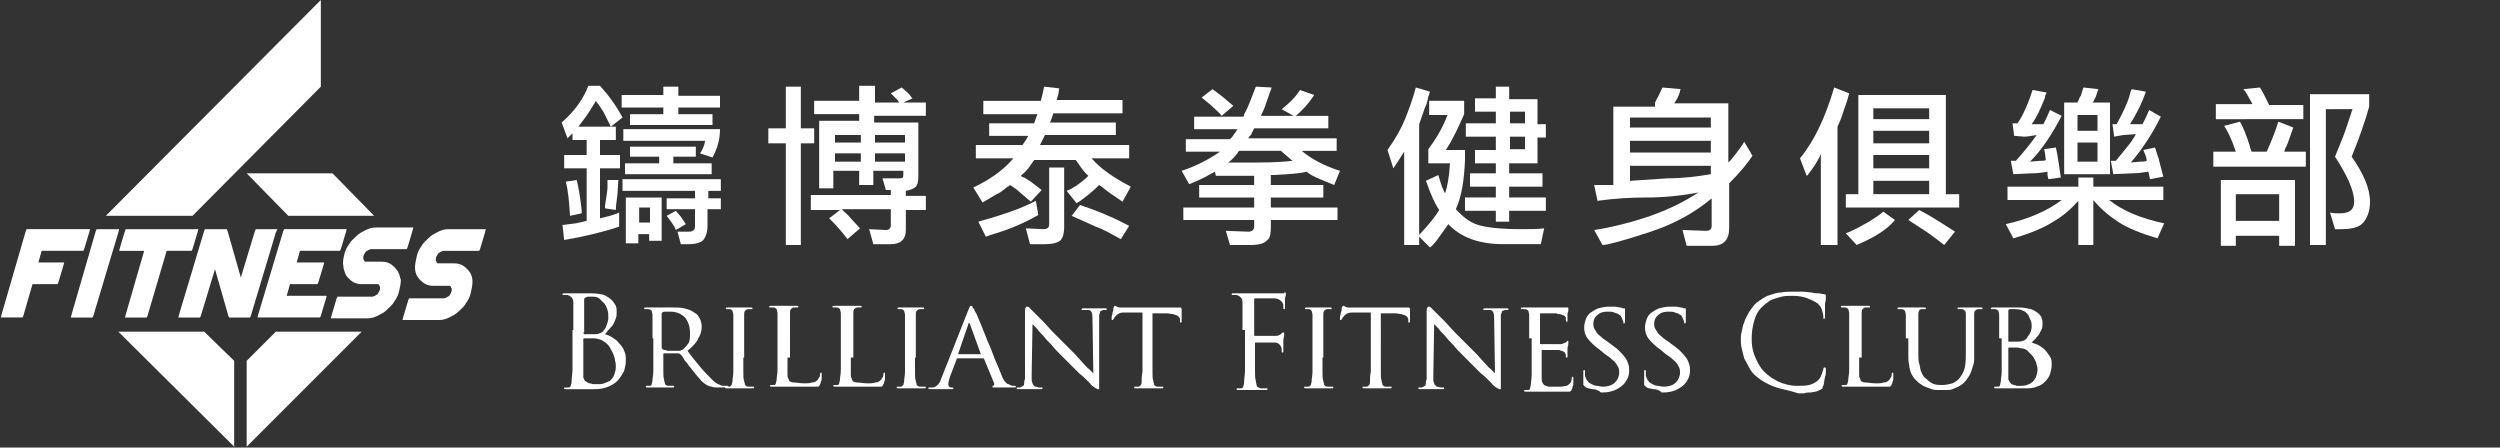 <?xml version="1.0" encoding="utf-8"?>
<!-- Generator: Adobe Illustrator 19.0.0, SVG Export Plug-In . SVG Version: 6.00 Build 0)  -->
<svg version="1.1" id="Layer_1" xmlns="http://www.w3.org/2000/svg" xmlns:xlink="http://www.w3.org/1999/xlink" x="0px" y="0px"
	 viewBox="-270 271.6 300 53.7" style="enable-background:new -270 271.6 300 53.7;" xml:space="preserve">
<rect x="-270" y="271.6" width="300" height="53.7" fill="#333333" stroke="none"/>
<style type="text/css">
	.st0{fill:#FFFFFF;}
</style>
<g id="XMLID_14531_">
	<g id="XMLID_15005_">
		<polygon id="XMLID_15030_" class="st0" points="-245.5,311.4 -255.8,311.4 -241.9,325.2 -241.9,314.9 		"/>
		<g id="XMLID_15027_">
			<polygon class="st0" points="-236.9,311.4 -240.4,314.9 -240.4,325.2 -226.6,311.4 			"/>
		</g>
		<g id="XMLID_15024_">
			<polygon class="st0" points="-246.9,297.5 -231.5,282 -231.5,271.6 -257.3,297.5 			"/>
		</g>
		<polygon id="XMLID_15023_" class="st0" points="-225.1,297.5 -230.1,292.4 -240.4,292.4 -235.4,297.5 		"/>
		<g id="XMLID_15006_">
			<g id="XMLID_15016_">
				<path id="XMLID_15021_" class="st0" d="M-265.4,303.1l0.4-1.4h4.8h0.2l0.1-0.2l0.6-2l0.1-0.4h-0.4h-7h-0.2l-0.1,0.2l-2.9,10
					l-0.1,0.4h0.4h2h0.2l0.1-0.2l1.1-3.8h2.8h0.2l0.1-0.2l0.6-2l0.1-0.4h-0.4H-265.4z"/>
				<path id="XMLID_15019_" class="st0" d="M-258.2,299.1h-0.2l-0.1,0.2l-2.9,10l-0.1,0.4h0.4h2h0.2l0.1-0.2l3-10l0.1-0.4h-0.4
					H-258.2z"/>
				<path id="XMLID_15017_" class="st0" d="M-246.7,299.1h-8h-0.2l-0.1,0.2l-0.6,2l-0.1,0.4h0.4h2.6l-2.2,7.6l-0.1,0.4h0.4h2h0.2
					l0.1-0.2l2.3-7.8h2.8h0.2l0.1-0.2l0.6-2l0.1-0.4H-246.7z"/>
			</g>
			<g id="XMLID_15007_">
				<path id="XMLID_15014_" class="st0" d="M-236.7,299.1h-0.4h-2h-0.2l-0.1,0.2l-1.7,5.6l-1.6-5.6l-0.1-0.2h-0.2h-2.2h-0.2
					l-0.1,0.2l-3,10l-0.1,0.4h0.4h2h0.2l0.1-0.2l1.7-5.6l1.6,5.6l0.1,0.2h0.2h2.1h0.2l0.1-0.2l3-10L-236.7,299.1z"/>
				<path id="XMLID_15012_" class="st0" d="M-235.6,307.1l0.4-1.4h3.1h0.2l0.1-0.2l0.6-2l0.1-0.4h-0.4h-2.9l0.4-1.4h4.6h0.2l0.1-0.2
					l0.6-2l0.1-0.4h-0.4h-6.9h-0.2l-0.1,0.2l-3,10l-0.1,0.4h0.4h6.9h0.2l0.1-0.2l0.6-2l0.1-0.4h-0.4H-235.6z"/>
				<path id="XMLID_15010_" class="st0" d="M-222.3,304.1c-0.2-0.3-0.5-0.6-0.8-0.8c-0.3-0.2-0.7-0.3-1.1-0.3h-1.8
					c-0.1,0-0.1,0-0.2,0c0,0-0.1-0.1-0.1-0.1c0,0,0-0.1-0.1-0.2c0-0.1,0-0.2,0-0.3c0-0.1,0.1-0.2,0.1-0.3c0.1-0.1,0.1-0.2,0.2-0.3
					c0.1-0.1,0.2-0.1,0.3-0.2c0.1,0,0.2-0.1,0.3-0.1h4.1h0.2l0.1-0.2l0.6-2l0.1-0.4h-0.4h-4.1c-0.4,0-0.8,0.1-1.2,0.3
					c-0.4,0.2-0.8,0.4-1.1,0.7c-0.3,0.3-0.7,0.6-0.9,1c-0.3,0.4-0.5,0.8-0.6,1.3c-0.1,0.5-0.2,0.9-0.1,1.3c0,0.4,0.2,0.8,0.3,1.1
					c0.2,0.3,0.5,0.6,0.8,0.8c0.3,0.2,0.7,0.3,1.1,0.3h1.8c0.1,0,0.1,0,0.2,0c0,0,0.1,0.1,0.1,0.1c0,0.1,0,0.1,0.1,0.2
					c0,0.1,0,0.2,0,0.3c0,0.1-0.1,0.2-0.1,0.3c-0.1,0.1-0.1,0.2-0.2,0.3c-0.1,0.1-0.2,0.1-0.3,0.2c-0.1,0-0.2,0.1-0.3,0.1h-4h-0.2
					l-0.1,0.2l-0.6,2l-0.1,0.4h0.4h4c0.4,0,0.8-0.1,1.2-0.3c0.4-0.2,0.8-0.4,1.1-0.7c0.3-0.3,0.7-0.6,0.9-1c0.3-0.4,0.5-0.8,0.6-1.3
					c0.1-0.4,0.2-0.9,0.2-1.3C-222,304.8-222.1,304.4-222.3,304.1z"/>
				<path id="XMLID_15008_" class="st0" d="M-212.1,299.1h-4.1c-0.4,0-0.8,0.1-1.2,0.3c-0.4,0.2-0.8,0.4-1.1,0.7
					c-0.3,0.3-0.7,0.6-0.9,1c-0.3,0.4-0.5,0.8-0.6,1.3c-0.1,0.5-0.2,0.9-0.2,1.3c0,0.4,0.1,0.8,0.3,1.1c0.2,0.3,0.5,0.6,0.8,0.8
					c0.3,0.2,0.7,0.3,1.1,0.3h1.8c0.1,0,0.1,0,0.2,0c0,0,0.1,0.1,0.1,0.1c0,0,0,0.1,0.1,0.2c0,0.1,0,0.2,0,0.3
					c0,0.1-0.1,0.2-0.1,0.3c-0.1,0.1-0.1,0.2-0.2,0.3c-0.1,0.1-0.2,0.1-0.3,0.2c-0.1,0-0.2,0.1-0.3,0.1h-4h-0.2l-0.1,0.2l-0.6,2
					l-0.1,0.4h0.4h4c0.4,0,0.8-0.1,1.2-0.3c0.4-0.2,0.8-0.4,1.1-0.7c0.3-0.3,0.7-0.6,0.9-1c0.3-0.4,0.5-0.8,0.6-1.3
					c0.1-0.4,0.2-0.9,0.2-1.3c0-0.4-0.1-0.8-0.3-1.1c-0.2-0.3-0.5-0.6-0.8-0.8c-0.3-0.2-0.7-0.3-1.1-0.3h-1.8c-0.1,0-0.1,0-0.2,0
					c0,0-0.1-0.1-0.1-0.1c0,0,0-0.1-0.1-0.2c0-0.1,0-0.2,0-0.3c0-0.1,0.1-0.2,0.1-0.3c0.1-0.1,0.1-0.2,0.2-0.3
					c0.1-0.1,0.2-0.1,0.3-0.2c0.1,0,0.2-0.1,0.3-0.1h4.1h0.2l0.1-0.2l0.6-2l0.1-0.4H-212.1z"/>
			</g>
		</g>
	</g>
	<g id="XMLID_14601_">
		<path id="XMLID_14994_" class="st0" d="M-195.7,298.8c-2.1,0.7-4.3,1.2-6.6,1.6l-0.2-1.8l1.6-0.2c0.5-0.1,0.9-0.2,1.3-0.3v-6.3
			h-2.7v-1.6h2.7v-1.8h-1.7v-0.8l-0.6,0.6l-0.7-1.9c1.5-1.3,2.6-2.8,3.2-4.4h1.4c1,1.1,1.9,2.3,2.7,3.8l-1.4,1.1l-0.9-1.8
			c-0.2-0.3-0.4-0.6-0.6-0.9c-0.1-0.1-0.2-0.2-0.3-0.4c-0.1,0.2-0.2,0.4-0.3,0.5c-0.5,0.9-1.1,1.7-1.8,2.6h4.5v1.6h-1.9v1.8h2.4v1.6
			h-2.4v6l1.2-0.3c0.3-0.1,0.7-0.2,1.1-0.4L-195.7,298.8z M-201.6,297.5c-0.1-1.6-0.2-2.9-0.5-4.1l1.3-0.2c0.2,0.7,0.4,1.9,0.6,3.6
			c0,0.1,0,0.2,0,0.4L-201.6,297.5z M-195.8,293.2l-0.1,1.7c-0.1,0.8-0.2,1.4-0.2,1.9l-1.3-0.2c0-0.1,0-0.2,0-0.3
			c0.2-1.2,0.3-1.9,0.3-2.3s0-0.6,0-0.8L-195.8,293.2z M-188.6,282.1v1h5v1.4h-5v0.8h4.1v1.3h-9.9v-1.3h4v-0.8h-5V283h5v-1H-188.6z
			 M-185.1,296.7v1.8v0.2c0,0.8-0.2,1.3-0.5,1.7c-0.3,0.3-0.9,0.5-1.7,0.5h-1l-0.4-1.5l1.4,0c0.4,0,0.7-0.2,0.7-0.6v-2.1h-3.4v-1.3
			h3.4v-0.9h-8.7v-1.4h11.8v1.4h-1.5v0.9h1.5v1.3H-185.1z M-186,290c0.3-0.4,0.5-0.9,0.6-1.4c0,0,0-0.1,0-0.1h-9.8v-1.4h11.6
			c0,1.2-0.3,2.3-0.9,3.4L-186,290z M-186.5,289.2v1.2h-2.7v0.8h4.6v1.3H-195v-1.3h4.1v-0.8h-3.5v-1.2H-186.5z M-194.9,295.3h4.3
			v5.2h-1.5v-0.8h-1.3v1.1h-1.5V295.3z M-192,296.5h-1.3v1.8h1.3V296.5z M-188.9,299.2c-0.1-0.3-0.3-0.6-0.5-0.9l-0.6-0.8l1.1-0.6
			c0.2,0.2,0.4,0.5,0.6,0.7l0.6,0.9L-188.9,299.2z"/>
		<path id="XMLID_14987_" class="st0" d="M-177.8,288.9V287h2.1v-5h1.8v5h1.6v1.8h-1.6V301h-1.8v-12.2H-177.8z M-165,282.1v1.8h2.9
			c-0.1-0.1-0.1-0.1-0.1-0.2c-0.1-0.1-0.2-0.2-0.3-0.3l-0.6-0.6l1.3-0.7l0.7,0.6c0.1,0.1,0.3,0.3,0.5,0.6l0.1,0.1l-1.1,0.5h2.7v1.6
			h-6.2v0.8h5.3v6v0.5c0,0.6-0.1,1-0.3,1.2c-0.2,0.2-0.6,0.4-1.2,0.5v0.6h2.4v1.7h-2.4v2v0.4c0,1.1-0.6,1.7-1.8,1.7h-2.1l-0.5-1.8
			l2,0.1c0.4,0,0.6-0.2,0.6-0.6v-1.9h-5.9c0.1,0.1,0.2,0.2,0.3,0.3c0.2,0.2,0.5,0.4,0.7,0.7l1.2,1.3l-1.5,1.3
			c-0.6-0.8-1.2-1.5-1.9-2.2l-0.3-0.3l1.3-1h-3.5V295h9.6v-0.6h-0.6l-0.4-1.4l2,0c0.2,0,0.4,0,0.4-0.1c0.1,0,0.1-0.2,0.1-0.5v-0.3
			h-3.6v1.7h-1.7v-1.7h-3.1v2.1h-1.7v-8.1h4.8v-0.8h-5.4v-1.6h5.4v-1.8H-165z M-166.7,288.7v-0.9h-3.1v0.9H-166.7z M-166.7,291v-1
			h-3.1v1H-166.7z M-161.4,288.7v-0.9h-3.6v0.9H-161.4z M-161.4,291v-1h-3.6v1H-161.4z"/>
		<path id="XMLID_14982_" class="st0" d="M-137.8,294c-0.1-0.1-0.2-0.1-0.3-0.2c-0.6,0.6-1.4,1.3-2.4,2c-0.1,0-0.2,0.1-0.3,0.2
			l-1.2-1.5c0.8-0.3,1.6-0.9,2.3-1.5l0.3-0.3c-0.1-0.1-0.2-0.2-0.3-0.3c-0.3-0.3-0.4-0.5-0.5-0.6l-0.7-1h-5l-0.7,1
			c-0.2,0.2-0.4,0.5-0.7,0.7l-0.2,0.2c0.1,0.1,0.3,0.2,0.4,0.2c0.3,0.2,0.5,0.3,0.8,0.5l1.3,1l-1.3,1.4l-1.3-1.1
			c-0.3-0.3-0.7-0.6-1.2-0.9c-0.1,0.1-0.2,0.2-0.3,0.2c-0.6,0.5-1,0.8-1.3,0.9l-1.7,1l-1.1-1.8l0.8-0.4c1.7-0.9,3.1-2,4-3.1h-4.5
			v-1.6h5.6l0.4-0.6l0.3-0.5h-4.7v-1.5h5.4l0.2-0.6l0.2-0.5h-6.5v-1.6h6.9l0.2-0.8l0.2-0.9l1.8,0.2l-0.1,0.7l-0.2,0.7h7.9v1.6h-8.3
			l-0.2,0.6l-0.2,0.5h7.9v1.5h-8.5l-0.3,0.6l-0.3,0.6h10.7v1.6h-4.5c1,1.2,2.6,2.3,4.7,3.4l-1,1.8C-136,295.3-137,294.7-137.8,294z
			 M-145.4,297.4c-1.4,0.8-3.1,1.6-5.1,2.2c-0.3,0.1-0.7,0.2-1.2,0.4l-0.9-1.8c2.9-0.8,5.2-1.6,6.9-2.5L-145.4,297.4z M-144.1,291.7
			h1.8v6.8v0.3c0,0.7-0.1,1.2-0.4,1.6c-0.3,0.3-0.9,0.5-1.9,0.5h-1.8l-0.5-1.9l2.1,0.1c0.5,0,0.7-0.2,0.7-0.6V291.7z M-135.5,300.3
			c-1.1-0.6-2.1-1.2-3-1.5l-2.9-1.3l1-1.3c1.8,0.6,3.6,1.3,5.3,2.2c0.2,0.1,0.4,0.2,0.6,0.3L-135.5,300.3z"/>
		<path id="XMLID_14977_" class="st0" d="M-124.2,292.2c-0.2,0.1-0.3,0.2-0.4,0.2c-0.8,0.5-1.7,0.9-2.7,1.3l-0.9-1.6
			c1.8-0.6,3.3-1.4,4.6-2.3h-4.1v-1.5h5.3c0.2-0.2,0.3-0.3,0.5-0.6l0.4-0.6h-5.2v-1.5h5.9c0.1-0.1,0.1-0.2,0.1-0.3
			c0.3-0.5,0.5-1,0.7-1.5l0.7-1.8l1.9,0.1l-0.6,1.7c-0.2,0.7-0.5,1.3-0.7,1.7h8.1v1.5h-8.9l-0.3,0.6c0,0.1-0.1,0.2-0.3,0.4l-0.1,0.2
			h10.6v1.5h-4.2c1.2,1,2.7,1.8,4.6,2.4l-0.7,1.7l-1.7-0.7c-0.7-0.3-1.3-0.6-1.6-0.9c-0.7,0.2-2,0.3-3.9,0.4c-0.1,0-0.3,0-0.4,0v1.2
			h6.3v1.5h-6.3v1.2h8v1.5h-8v0.9c0,0.7-0.1,1.2-0.3,1.4c-0.2,0.2-0.4,0.4-0.7,0.5c-0.3,0.1-0.7,0.2-1.4,0.2h-2.5l-0.5-1.7l2.7,0.1
			c0.4,0,0.7-0.2,0.7-0.6V298h-8.5v-1.5h8.5v-1.2h-6.6v-1.5h6.6v-1.1l-2.4,0h-2.2L-124.2,292.2z M-123.4,285.5
			c-0.3-0.4-0.8-0.8-1.2-1.2l-1.2-1l1.3-1l1.2,0.9l1.3,1.1L-123.4,285.5z M-118.9,291.1c1.8,0,3.1-0.1,4-0.2l-0.7-0.6l-0.7-0.6h-5
			c-0.1,0.1-0.2,0.2-0.2,0.3c-0.6,0.7-1,1.1-1.2,1.1h0C-121.9,291.1-120.6,291.1-118.9,291.1z M-112.3,283c-0.7,1.1-1.5,1.9-2.3,2.6
			l-1.6-0.9c0.9-0.7,1.6-1.4,2-2l0.2-0.3L-112.3,283z"/>
		<path id="XMLID_14679_" class="st0" d="M-103.5,289.6c1-1.4,1.7-2.7,2.1-3.7c0.4-1,0.9-2.3,1.3-3.8l1.7,0.5
			c-0.1,0.2-0.1,0.4-0.2,0.6c-0.1,0.5-0.2,1-0.4,1.3l-0.7,2V301h-1.8v-11.2l-0.7,1.1l-0.6,0.9L-103.5,289.6z M-97.3,296.8
			c-0.6-0.9-1-1.9-1.4-3c0-0.1-0.1-0.3-0.2-0.5l1.5-0.7l0.3,1c0.1,0.3,0.2,0.6,0.4,1c0,0.1,0.1,0.1,0.1,0.2c0.3-0.8,0.5-2,0.6-3.6
			h-2.6v-1.7c0.9-1.2,1.7-2.5,2.3-4.1h-2.2v-1.7h4.2v1.6c-0.7,1.6-1.4,3.1-2.2,4.3h2.3v1.2c-0.1,2.4-0.4,4.4-1.1,5.9
			c0.8,0.9,1.7,1.6,2.7,1.9c1,0.3,2.7,0.5,5.1,0.5c1.2,0,2.1,0,2.8-0.1l-0.4,1.9l-4.5,0c-2.9,0-5.1-0.8-6.6-2.4l-1,1.4
			c-0.4,0.6-0.8,1.1-1.2,1.4l-1.4-1.4C-98.4,298.4-97.7,297.5-97.3,296.8z M-88.9,283.5h3.4v3h1v1.6h-1v3.1h-3.4v1.2h4v1.6h-4v1.3
			h4.4v1.6h-4.4v1.3h-1.6v-1.3h-3.7v-1.6h3.7v-1.3h-3.1v-1.6h3.1v-1.2H-93v-1.6h2.5V288h-3.6v-1.6h3.6v-1.4H-93v-1.6h2.5v-1.4h1.6
			V283.5z M-87,286.4v-1.4h-1.8v1.4H-87z M-87,289.5V288h-1.8v1.5H-87z"/>
		<path id="XMLID_14655_" class="st0" d="M-71.4,283.9c0.1-0.1,0.1-0.2,0.1-0.2c0.3-0.5,0.5-1,0.7-1.4l0.1-0.2l2.2,0.2
			c-0.1,0.1-0.1,0.2-0.1,0.3c-0.2,0.7-0.5,1.1-0.7,1.4h6.5v7.1c0.1-0.1,0.2-0.2,0.3-0.3c0.4-0.5,0.9-1.1,1.3-1.7
			c0.1-0.1,0.2-0.3,0.3-0.5l1,1.7c-0.6,0.9-1.5,2-2.8,3.3v5.1v0.3c0,1.4-0.7,2.1-2,2.1h-3.1l-0.5-1.9l2.8,0.1c0.5,0,0.7-0.2,0.7-0.6
			v-3.3c-2,1.7-4.5,3.1-7.6,4.1c-3.1,1-4.9,1.5-5.5,1.5l-1-1.8l1.2-0.2c4.5-0.9,8.3-2.3,11.3-4.3c-2.1,0.4-4.2,0.6-6.3,0.6
			c-1.7,0-3.7,0.1-5.8,0.4l-0.4-1.9h1.2c0.5,0,0.9,0,1.1,0v-9.4H-71.4z M-74.4,286.9h9.7v-1.2h-9.7V286.9z M-74.4,289.9h9.7v-1.4
			h-9.7V289.9z M-74.4,293.3l4.5-0.3c1.7,0,3.5-0.2,5.2-0.5v-1h-9.7V293.3z"/>
		<path id="XMLID_14646_" class="st0" d="M-54,290.6c1.8-2.2,3.1-5.1,4.1-8.5l1.8,0.7c-0.1,0.3-0.2,0.9-0.6,1.9
			c-0.3,1-0.6,1.7-0.8,2.1V301h-2v-10.9c-0.3,0.7-0.8,1.5-1.5,2.4c0,0.1-0.1,0.1-0.2,0.2L-54,290.6z M-36.5,283v11.9h1.6v1.6h-13.6
			v-1.6h1.5V283H-36.5z M-42.6,298c-1,1.2-2.5,2.1-4.6,3l-1.3-1.4l0.5-0.2c1.5-0.7,2.9-1.5,4-2.4L-42.6,298z M-38.5,284.6h-6.7v1.3
			h6.7V284.6z M-45.2,288.8h6.7v-1.5h-6.7V288.8z M-38.5,290.2h-6.7v1.6h6.7V290.2z M-38.5,293.3h-6.7v1.6h6.7V293.3z M-36.7,301
			c-0.8-0.6-1.5-1.2-2.3-1.7l-2-1.3l1.3-1.2c1.2,0.6,2.6,1.5,4.3,2.6L-36.7,301z"/>
		<path id="XMLID_14639_" class="st0" d="M-18.8,292.9v1.1h8.4v1.6h-6.5c1.6,1.3,3.8,2.2,6.6,2.8l-0.8,1.8c-2-0.6-3.5-1.2-4.6-1.9
			c-1.1-0.7-2.2-1.6-3.1-2.7v5.4h-1.8v-5.3c-0.9,1-1.8,1.8-3,2.5c-1.1,0.7-2.7,1.4-4.8,2l-0.9-1.7c2.7-0.6,5-1.6,6.7-2.9h-6.5V294
			h8.5v-1.1H-18.8z M-28.3,287.9l-0.2-1.5h0.4c0,0,0.1,0,0.1,0c0,0,0.1,0,0.1,0c0,0,0.3-0.4,0.7-1.2c0.4-0.8,0.8-1.8,1.1-2.8
			l1.7,0.3c-0.1,0.2-0.2,0.4-0.2,0.6c-0.5,1.3-1,2.4-1.6,3.2l0.6,0l0.8,0l0.4-0.8l0.4-0.9l1.4,0.7c-1.1,2.1-2.3,4-3.8,5.5l1.1-0.1
			c0.4,0,0.7,0,0.8-0.1l-0.1-0.8l-0.1-0.5l1.4-0.2c0.1,0.4,0.2,0.9,0.3,1.6l0.3,2l-1.5,0.2l-0.1-0.5c0-0.2,0-0.3,0-0.4
			c-0.5,0.1-1.2,0.2-1.9,0.2l-2.2,0.1l-0.3-1.6l0.6,0c0.9-1,1.8-2.1,2.5-3.1c-0.6,0.1-1.1,0.2-1.5,0.2L-28.3,287.9z M-22.3,292.5
			v-8.6h1.6c0-0.1,0.1-0.2,0.1-0.2c0.1-0.3,0.2-0.5,0.3-0.6l0.3-1l1.8,0.2l-0.3,0.9c-0.1,0.2-0.2,0.4-0.3,0.6l-0.1,0.1h2.1v8.6
			H-22.3z M-18.3,285.4h-2.4v1.9h2.4V285.4z M-20.7,291h2.4v-2.3h-2.4V291z M-16.3,288l-0.2-1.5h0.3h0.2c0.7-1.3,1.3-2.5,1.6-3.6
			c0-0.2,0.1-0.3,0.2-0.6l1.7,0.3c-0.5,1.5-1.2,2.8-1.9,3.9l0.6,0l0.9,0l0.4-0.8l0.4-0.9l1.4,0.8c-1.1,2.2-2.3,4-3.6,5.5l1.1-0.1
			c0.3,0,0.6,0,0.8-0.1c0-0.3-0.1-0.6-0.2-0.8l-0.2-0.5l1.4-0.3c0,0.1,0.1,0.2,0.1,0.3c0.2,0.7,0.4,1.1,0.4,1.3l0.5,1.9l-1.6,0.3
			l-0.1-0.5l-0.1-0.4c-0.6,0.1-1.3,0.2-2,0.2l-2.2,0.1l-0.3-1.6l0.6,0l1.3-1.6c0.3-0.4,0.6-0.7,0.8-1.1c0.1-0.1,0.2-0.3,0.3-0.5
			l-1.5,0.1L-16.3,288z"/>
		<path id="XMLID_14602_" class="st0" d="M-4.4,291.6v-1.8h2.7c-0.5-1.5-1-2.5-1.4-3.1l1.9-0.5c0.4,0.7,0.8,1.7,1.2,3
			c0,0.2,0.1,0.3,0.2,0.6h1.8c0.5-1.1,1-2.3,1.4-3.6l1.8,0.7l-0.5,1.4c-0.1,0.3-0.2,0.6-0.4,1c-0.1,0.1-0.1,0.3-0.2,0.5h2.6v1.8
			H-4.4z M-4.1,285.8v-1.7h4.4l-0.5-0.9c-0.2-0.4-0.4-0.7-0.6-0.9l2-0.2c0.2,0.3,0.4,0.7,0.6,1.1l0.5,1h4.1v1.7H-4.1z M-3.5,293.2
			h8.9v7.9H3.5v-1.2h-5.2v1.2h-1.8V293.2z M3.5,294.9h-5.2v3.2h5.2V294.9z M14.3,284.4c-0.5,1.8-1.2,3.8-2.1,6
			c1.4,2,2.2,3.8,2.2,5.4c0,1.1-0.3,1.9-0.8,2.5c-0.5,0.6-1.4,0.8-2.7,0.8h-0.5c0,0-0.1,0-0.2,0l-0.6-2c0.3,0.1,0.7,0.1,1.2,0.1
			c1.2,0,1.7-0.5,1.7-1.4c0-1.3-0.8-3.1-2.3-5.4c0.7-1.7,1.1-2.7,1.2-3l0.9-2.7H9.1V301H7.2v-18.1h7.1V284.4z"/>
	</g>
	<g id="XMLID_14532_">
		<path id="XMLID_14597_" class="st0" d="M-201.2,311.2c0-0.6,0-1.1,0-1.4c0-0.4,0-0.7,0-0.9c0-0.2,0-0.4,0-0.6c0-0.1,0-0.3,0-0.4
			c0-0.3-0.1-0.5-0.2-0.6c-0.1-0.1-0.2-0.2-0.5-0.3c-0.1,0-0.1,0-0.2,0c-0.1,0-0.2,0-0.3,0c-0.1,0-0.1,0-0.1-0.1
			c0-0.1,0.1-0.1,0.2-0.1c0.2,0,0.4,0,0.5,0c0.2,0,0.4,0,0.5,0c0.2,0,0.3,0,0.4,0c0.1,0,0.2,0,0.2,0c0.2,0,0.4,0,0.7,0
			c0.3,0,0.6,0,1,0c0.6,0,1.1,0.1,1.5,0.2c0.4,0.2,0.7,0.4,0.9,0.6c0.2,0.2,0.4,0.5,0.5,0.7c0.1,0.3,0.1,0.5,0.1,0.7
			c0,0.3,0,0.6-0.1,0.8c-0.1,0.3-0.2,0.5-0.3,0.7c-0.1,0.2-0.3,0.4-0.5,0.6c-0.2,0.2-0.3,0.4-0.5,0.6c0.3,0.1,0.6,0.2,0.9,0.4
			c0.3,0.2,0.6,0.4,0.8,0.7c0.3,0.3,0.5,0.6,0.6,0.9c0.2,0.4,0.2,0.8,0.2,1.2c0,0.4-0.1,0.8-0.2,1.2c-0.2,0.4-0.4,0.7-0.7,1.1
			c-0.3,0.3-0.7,0.6-1.2,0.8c-0.5,0.2-1,0.3-1.7,0.3c-0.1,0-0.2,0-0.4,0c-0.2,0-0.4,0-0.6,0c-0.2,0-0.4,0-0.6,0c-0.2,0-0.3,0-0.3,0
			c0,0-0.1,0-0.2,0c-0.1,0-0.2,0-0.4,0c-0.2,0-0.3,0-0.5,0c-0.2,0-0.3,0-0.4,0c-0.2,0-0.2,0-0.2-0.1c0-0.1,0-0.1,0.1-0.1
			c0.1,0,0.1,0,0.2,0c0.1,0,0.2,0,0.2,0c0.2,0,0.3-0.1,0.3-0.3c0.1-0.2,0.1-0.3,0.1-0.6c0-0.3,0.1-0.8,0.1-1.3c0-0.6,0-1.2,0-1.9
			V311.2z M-200,311.5c0,0.1,0,0.1,0.1,0.2c0.1,0,0.1,0,0.3,0c0.1,0,0.4,0,0.6,0c0.2,0,0.4,0,0.5,0c0.1,0,0.3,0,0.4-0.1
			c0.1,0,0.2-0.1,0.3-0.1c0.1-0.1,0.2-0.1,0.2-0.2c0.2-0.2,0.3-0.4,0.4-0.7c0.1-0.3,0.2-0.5,0.2-0.9c0-0.3,0-0.6-0.1-0.9
			c-0.1-0.3-0.2-0.6-0.4-0.8c-0.2-0.2-0.4-0.4-0.6-0.6c-0.3-0.2-0.6-0.2-0.9-0.2c-0.1,0-0.2,0-0.3,0c-0.1,0-0.3,0-0.4,0.1
			c-0.1,0-0.2,0.1-0.2,0.2V311.5z M-200,313.1c0,0.3,0,0.6,0,1c0,0.4,0,0.7,0,1c0,0.3,0,0.6,0,0.8c0,0.2,0,0.4,0,0.4
			c0,0.2,0,0.3,0,0.5c0,0.1,0,0.2,0.1,0.3c0,0.1,0.1,0.2,0.1,0.2c0.1,0.1,0.2,0.1,0.3,0.2c0.1,0.1,0.2,0.1,0.3,0.1
			c0.1,0,0.3,0.1,0.4,0.1c0.1,0,0.2,0,0.3,0c0.1,0,0.2,0,0.3,0c0.2,0,0.4,0,0.7-0.1c0.2-0.1,0.5-0.2,0.7-0.3
			c0.2-0.2,0.4-0.4,0.5-0.7c0.1-0.3,0.2-0.6,0.2-1c0-0.2,0-0.5-0.1-0.7c0-0.3-0.1-0.5-0.2-0.8c-0.1-0.3-0.3-0.5-0.4-0.8
			c-0.2-0.3-0.4-0.5-0.7-0.7c-0.3-0.2-0.5-0.3-0.7-0.3c-0.2-0.1-0.4-0.1-0.6-0.1c-0.1,0-0.1,0-0.2,0c-0.1,0-0.2,0-0.3,0
			c-0.1,0-0.2,0-0.3,0c-0.1,0-0.2,0-0.3,0c-0.1,0-0.1,0-0.1,0.1V313.1z"/>
		<path id="XMLID_14594_" class="st0" d="M-191.7,312.2c0-0.5,0-0.9,0-1.2c0-0.3,0-0.6,0-0.8c0-0.2,0-0.4,0-0.5c0-0.1,0-0.2,0-0.3
			c0-0.2-0.1-0.4-0.1-0.5c-0.1-0.1-0.2-0.2-0.4-0.2c-0.1,0-0.1,0-0.2,0c-0.1,0-0.2,0-0.2,0c-0.1,0-0.1,0-0.1-0.1
			c0-0.1,0.1-0.1,0.2-0.1c0.2,0,0.3,0,0.5,0c0.2,0,0.3,0,0.5,0s0.3,0,0.4,0c0.1,0,0.2,0,0.2,0c0,0,0.1,0,0.3,0c0.1,0,0.3,0,0.5,0
			c0.2,0,0.3,0,0.5,0c0.2,0,0.3,0,0.4,0c0.4,0,0.9,0,1.3,0.1c0.4,0.1,0.8,0.2,1.2,0.5c0.1,0.1,0.2,0.1,0.3,0.2
			c0.1,0.1,0.2,0.2,0.3,0.4c0.1,0.2,0.2,0.3,0.2,0.5c0.1,0.2,0.1,0.4,0.1,0.6c0,0.5-0.1,0.9-0.4,1.4c-0.2,0.5-0.7,1-1.3,1.5
			c0.5,0.7,1,1.3,1.5,1.9c0.5,0.6,0.9,1,1.3,1.4c0.4,0.4,0.6,0.6,0.9,0.7c0.2,0.1,0.4,0.2,0.6,0.2c0.1,0,0.2,0,0.3,0
			c0.1,0,0.1,0,0.2,0c0.1,0,0.1,0,0.1,0.1c0,0,0,0.1-0.1,0.1c0,0-0.1,0-0.2,0h-0.8c-0.4,0-0.7,0-0.9-0.1c-0.2,0-0.4-0.1-0.6-0.2
			c-0.3-0.2-0.6-0.4-0.8-0.7c-0.3-0.3-0.6-0.7-1-1.2c-0.1-0.2-0.3-0.3-0.4-0.5c-0.1-0.2-0.3-0.4-0.4-0.5c-0.1-0.2-0.2-0.3-0.3-0.5
			c-0.1-0.1-0.2-0.3-0.3-0.3c-0.1-0.1-0.1-0.1-0.2-0.1l-1.7,0c-0.1,0-0.1,0-0.1,0.1v0.3c0,0.6,0,1.2,0,1.7c0,0.5,0,0.8,0.1,1.1
			c0,0.2,0.1,0.3,0.1,0.5c0.1,0.1,0.2,0.2,0.4,0.2c0.1,0,0.2,0,0.3,0c0.1,0,0.2,0,0.3,0c0.1,0,0.1,0,0.1,0.1c0,0.1-0.1,0.1-0.2,0.1
			c-0.2,0-0.4,0-0.6,0c-0.2,0-0.4,0-0.5,0c-0.2,0-0.3,0-0.4,0c-0.1,0-0.2,0-0.2,0c-0.2,0-0.4,0-0.5,0c-0.1,0-0.3,0-0.4,0
			c-0.2,0-0.3,0-0.4,0c-0.1,0-0.2,0-0.2-0.1c0-0.1,0-0.1,0.1-0.1c0.1,0,0.1,0,0.2,0c0.1,0,0.1,0,0.2,0c0.1,0,0.2-0.1,0.2-0.2
			c0-0.1,0.1-0.3,0.1-0.5c0-0.3,0.1-0.6,0.1-1.1c0-0.5,0-1,0-1.7V312.2z M-190.6,313.3c0,0.1,0,0.1,0.1,0.2c0.1,0,0.1,0.1,0.2,0.1
			c0.1,0,0.2,0,0.4,0.1c0.1,0,0.3,0,0.4,0c0.2,0,0.3,0,0.5,0c0.2,0,0.3,0,0.5,0c0.2,0,0.3-0.1,0.5-0.2c0.2-0.2,0.4-0.4,0.6-0.7
			c0.2-0.3,0.2-0.7,0.2-1.2c0-0.8-0.2-1.4-0.6-1.9c-0.4-0.4-1-0.7-1.7-0.7c-0.2,0-0.4,0-0.6,0c-0.2,0-0.3,0-0.4,0.1
			c-0.1,0-0.1,0.1-0.1,0.2V313.3z"/>
		<path id="XMLID_14592_" class="st0" d="M-180.8,314.5c0,0.6,0,1.2,0,1.7c0,0.5,0,0.9,0.1,1.1c0,0.2,0.1,0.3,0.1,0.5
			c0.1,0.1,0.2,0.2,0.4,0.2c0.1,0,0.2,0,0.3,0c0.1,0,0.2,0,0.3,0c0.1,0,0.1,0,0.1,0.1c0,0.1-0.1,0.1-0.2,0.1c-0.2,0-0.4,0-0.6,0
			c-0.2,0-0.4,0-0.5,0c-0.2,0-0.3,0-0.4,0c-0.1,0-0.2,0-0.2,0c0,0-0.1,0-0.2,0c-0.1,0-0.2,0-0.4,0c-0.1,0-0.3,0-0.4,0
			c-0.1,0-0.3,0-0.4,0c-0.1,0-0.2,0-0.2-0.1c0-0.1,0-0.1,0.1-0.1c0.1,0,0.1,0,0.2,0c0.1,0,0.1,0,0.2,0c0.1,0,0.2-0.1,0.3-0.2
			c0-0.1,0.1-0.3,0.1-0.5c0-0.3,0.1-0.6,0.1-1.1c0-0.5,0-1,0-1.7v-2.3c0-0.5,0-0.9,0-1.2c0-0.3,0-0.6,0-0.8c0-0.2,0-0.4,0-0.5
			c0-0.1,0-0.2,0-0.3c0-0.2-0.1-0.4-0.1-0.5c-0.1-0.1-0.2-0.2-0.3-0.2c-0.1,0-0.2,0-0.2,0c-0.1,0-0.1,0-0.2,0c-0.1,0-0.1,0-0.1-0.1
			c0-0.1,0.1-0.1,0.2-0.1c0.1,0,0.2,0,0.4,0c0.1,0,0.3,0,0.4,0c0.1,0,0.3,0,0.4,0c0.1,0,0.2,0,0.2,0c0,0,0.1,0,0.2,0
			c0.1,0,0.2,0,0.4,0c0.1,0,0.3,0,0.4,0c0.1,0,0.3,0,0.4,0c0.1,0,0.2,0,0.2,0.1c0,0.1,0,0.1-0.1,0.1c-0.1,0-0.1,0-0.2,0
			c0,0-0.1,0-0.2,0c-0.2,0-0.3,0.1-0.4,0.2c-0.1,0.1-0.1,0.3-0.1,0.5c0,0.1,0,0.2,0,0.3c0,0.1,0,0.3,0,0.5c0,0.2,0,0.4,0,0.8
			c0,0.3,0,0.7,0,1.2V314.5z"/>
		<path id="XMLID_14590_" class="st0" d="M-175.5,314.5c0,0.5,0,0.9,0,1.2c0,0.3,0,0.6,0,0.8c0,0.2,0,0.4,0.1,0.5
			c0,0.1,0.1,0.2,0.1,0.3c0.1,0.1,0.3,0.2,0.6,0.2c0.3,0,0.7,0.1,1.2,0.1c0.4,0,0.7,0,0.9-0.1c0.3,0,0.5-0.1,0.7-0.3
			c0.1-0.1,0.1-0.2,0.2-0.3c0.1-0.1,0.1-0.3,0.1-0.4c0-0.1,0.1-0.2,0.1-0.2c0.1,0,0.1,0.1,0.1,0.2c0,0,0,0.1,0,0.2
			c0,0.1,0,0.2,0,0.3c0,0.1,0,0.3-0.1,0.4c0,0.1,0,0.2-0.1,0.3c0,0.1,0,0.1-0.1,0.2c0,0-0.1,0.1-0.1,0.1c-0.1,0-0.1,0-0.2,0
			c-0.1,0-0.2,0-0.4,0c-0.9,0-1.7,0-2.3,0c-0.3,0-0.6,0-0.8,0c-0.2,0-0.4,0-0.6,0c0,0-0.1,0-0.2,0s-0.2,0-0.3,0c-0.1,0-0.3,0-0.4,0
			c-0.1,0-0.3,0-0.4,0c-0.1,0-0.2,0-0.2-0.1c0-0.1,0-0.1,0.1-0.1c0.1,0,0.1,0,0.2,0c0.1,0,0.1,0,0.2,0c0.1,0,0.2-0.1,0.2-0.2
			c0-0.1,0.1-0.3,0.1-0.5c0-0.3,0.1-0.6,0.1-1.1c0-0.5,0-1,0-1.7v-2.3c0-0.5,0-0.9,0-1.2c0-0.3,0-0.6,0-0.8c0-0.2,0-0.4,0-0.5
			c0-0.1,0-0.2,0-0.3c0-0.2-0.1-0.4-0.1-0.5c-0.1-0.1-0.2-0.2-0.4-0.2c-0.1,0-0.1,0-0.2,0c-0.1,0-0.2,0-0.2,0c-0.1,0-0.1,0-0.1-0.1
			c0-0.1,0.1-0.1,0.2-0.1c0.2,0,0.3,0,0.5,0c0.2,0,0.3,0,0.5,0c0.2,0,0.3,0,0.4,0c0.1,0,0.2,0,0.2,0c0,0,0.1,0,0.2,0
			c0.1,0,0.3,0,0.4,0c0.2,0,0.3,0,0.5,0c0.2,0,0.3,0,0.4,0c0.1,0,0.2,0,0.2,0.1c0,0.1,0,0.1-0.1,0.1c-0.1,0-0.1,0-0.2,0
			c-0.1,0-0.2,0-0.2,0c-0.2,0-0.3,0.1-0.4,0.2c-0.1,0.1-0.1,0.3-0.1,0.5c0,0.1,0,0.2,0,0.3c0,0.1,0,0.3,0,0.5c0,0.2,0,0.4,0,0.8
			c0,0.3,0,0.7,0,1.2V314.5z"/>
		<path id="XMLID_14588_" class="st0" d="M-167.9,314.5c0,0.5,0,0.9,0,1.2c0,0.3,0,0.6,0,0.8c0,0.2,0,0.4,0.1,0.5
			c0,0.1,0.1,0.2,0.1,0.3c0.1,0.1,0.3,0.2,0.6,0.2c0.3,0,0.7,0.1,1.2,0.1c0.4,0,0.7,0,0.9-0.1c0.3,0,0.5-0.1,0.7-0.3
			c0.1-0.1,0.1-0.2,0.2-0.3c0.1-0.1,0.1-0.3,0.1-0.4c0-0.1,0.1-0.2,0.1-0.2c0.1,0,0.1,0.1,0.1,0.2c0,0,0,0.1,0,0.2
			c0,0.1,0,0.2,0,0.3c0,0.1,0,0.3-0.1,0.4c0,0.1,0,0.2-0.1,0.3c0,0.1,0,0.1-0.1,0.2c0,0-0.1,0.1-0.1,0.1c-0.1,0-0.1,0-0.2,0
			c-0.1,0-0.2,0-0.4,0c-0.9,0-1.7,0-2.3,0c-0.3,0-0.6,0-0.8,0c-0.2,0-0.4,0-0.6,0c0,0-0.1,0-0.2,0c-0.1,0-0.2,0-0.3,0
			c-0.1,0-0.3,0-0.4,0c-0.1,0-0.3,0-0.4,0c-0.1,0-0.2,0-0.2-0.1c0-0.1,0-0.1,0.1-0.1c0.1,0,0.1,0,0.2,0c0.1,0,0.1,0,0.2,0
			c0.1,0,0.2-0.1,0.2-0.2c0-0.1,0.1-0.3,0.1-0.5c0-0.3,0.1-0.6,0.1-1.1c0-0.5,0-1,0-1.7v-2.3c0-0.5,0-0.9,0-1.2c0-0.3,0-0.6,0-0.8
			c0-0.2,0-0.4,0-0.5c0-0.1,0-0.2,0-0.3c0-0.2-0.1-0.4-0.1-0.5c-0.1-0.1-0.2-0.2-0.4-0.2c-0.1,0-0.1,0-0.2,0c-0.1,0-0.2,0-0.2,0
			c-0.1,0-0.1,0-0.1-0.1c0-0.1,0.1-0.1,0.2-0.1c0.2,0,0.3,0,0.5,0c0.2,0,0.3,0,0.5,0c0.2,0,0.3,0,0.4,0c0.1,0,0.2,0,0.2,0
			c0,0,0.1,0,0.2,0c0.1,0,0.3,0,0.4,0s0.3,0,0.5,0c0.2,0,0.3,0,0.4,0c0.1,0,0.2,0,0.2,0.1c0,0.1,0,0.1-0.1,0.1c-0.1,0-0.1,0-0.2,0
			c-0.1,0-0.2,0-0.2,0c-0.2,0-0.3,0.1-0.4,0.2c-0.1,0.1-0.1,0.3-0.1,0.5c0,0.1,0,0.2,0,0.3c0,0.1,0,0.3,0,0.5c0,0.2,0,0.4,0,0.8
			c0,0.3,0,0.7,0,1.2V314.5z"/>
		<path id="XMLID_14586_" class="st0" d="M-160.2,314.5c0,0.6,0,1.2,0,1.7c0,0.5,0,0.9,0.1,1.1c0,0.2,0.1,0.3,0.1,0.5
			c0.1,0.1,0.2,0.2,0.4,0.2c0.1,0,0.2,0,0.3,0c0.1,0,0.2,0,0.3,0c0.1,0,0.1,0,0.1,0.1c0,0.1-0.1,0.1-0.2,0.1c-0.2,0-0.4,0-0.6,0
			c-0.2,0-0.4,0-0.5,0c-0.2,0-0.3,0-0.4,0c-0.1,0-0.2,0-0.2,0c0,0-0.1,0-0.2,0c-0.1,0-0.2,0-0.4,0c-0.1,0-0.3,0-0.4,0
			c-0.1,0-0.3,0-0.4,0c-0.1,0-0.2,0-0.2-0.1c0-0.1,0-0.1,0.1-0.1c0.1,0,0.1,0,0.2,0c0.1,0,0.1,0,0.2,0c0.1,0,0.2-0.1,0.3-0.2
			c0-0.1,0.1-0.3,0.1-0.5c0-0.3,0.1-0.6,0.1-1.1c0-0.5,0-1,0-1.7v-2.3c0-0.5,0-0.9,0-1.2c0-0.3,0-0.6,0-0.8c0-0.2,0-0.4,0-0.5
			c0-0.1,0-0.2,0-0.3c0-0.2-0.1-0.4-0.1-0.5c-0.1-0.1-0.2-0.2-0.3-0.2c-0.1,0-0.2,0-0.2,0c-0.1,0-0.1,0-0.2,0c-0.1,0-0.1,0-0.1-0.1
			c0-0.1,0.1-0.1,0.2-0.1c0.1,0,0.2,0,0.4,0c0.1,0,0.3,0,0.4,0c0.1,0,0.3,0,0.4,0c0.1,0,0.2,0,0.2,0c0,0,0.1,0,0.2,0
			c0.1,0,0.2,0,0.4,0c0.1,0,0.3,0,0.4,0c0.1,0,0.3,0,0.4,0c0.1,0,0.2,0,0.2,0.1c0,0.1,0,0.1-0.1,0.1c-0.1,0-0.1,0-0.2,0
			c0,0-0.1,0-0.2,0c-0.2,0-0.3,0.1-0.4,0.2c-0.1,0.1-0.1,0.3-0.1,0.5c0,0.1,0,0.2,0,0.3c0,0.1,0,0.3,0,0.5c0,0.2,0,0.4,0,0.8
			c0,0.3,0,0.7,0,1.2V314.5z"/>
		<path id="XMLID_14583_" class="st0" d="M-153.8,308.8c0.1-0.2,0.1-0.3,0.2-0.4c0-0.1,0.1-0.1,0.1-0.1c0.1,0,0.1,0,0.2,0.1
			c0,0.1,0.1,0.2,0.2,0.3c0,0.1,0.1,0.3,0.3,0.6c0.1,0.3,0.3,0.7,0.5,1.2c0.2,0.5,0.4,1,0.6,1.5c0.2,0.6,0.5,1.1,0.7,1.7
			c0.2,0.5,0.4,1.1,0.6,1.5c0.2,0.5,0.4,0.9,0.5,1.2c0.1,0.3,0.2,0.5,0.3,0.7c0.1,0.2,0.2,0.3,0.3,0.4c0.1,0.1,0.2,0.2,0.3,0.2
			c0.1,0,0.2,0.1,0.2,0.1c0.1,0,0.2,0.1,0.3,0.1c0.1,0,0.2,0,0.2,0c0,0,0.1,0,0.1,0c0,0,0.1,0,0.1,0.1c0,0,0,0.1-0.1,0.1
			c-0.1,0-0.1,0-0.2,0c-0.1,0-0.1,0-0.3,0c-0.1,0-0.3,0-0.5,0c-0.2,0-0.4,0-0.6,0c-0.2,0-0.5,0-0.7,0c-0.1,0-0.2,0-0.3,0
			c-0.1,0-0.1,0-0.1-0.1c0,0,0,0,0-0.1c0,0,0,0,0.1,0c0,0,0.1-0.1,0.1-0.1c0-0.1,0-0.1,0-0.2l-1.2-2.9c0-0.1-0.1-0.1-0.1-0.1h-3.1
			c-0.1,0-0.1,0-0.1,0.1l-0.8,2.1c-0.1,0.3-0.2,0.6-0.2,0.9c0,0.1,0,0.2,0.1,0.3c0.1,0.1,0.2,0.1,0.3,0.1h0.1c0.1,0,0.1,0,0.1,0.1
			c0,0.1-0.1,0.1-0.2,0.1c-0.1,0-0.2,0-0.3,0c-0.1,0-0.2,0-0.4,0c-0.1,0-0.2,0-0.3,0c-0.1,0-0.2,0-0.2,0c0,0-0.1,0-0.2,0
			c-0.1,0-0.2,0-0.3,0c-0.1,0-0.3,0-0.4,0c-0.1,0-0.3,0-0.4,0c-0.2,0-0.3,0-0.3-0.1c0-0.1,0-0.1,0.1-0.1c0.1,0,0.1,0,0.2,0
			c0.1,0,0.1,0,0.2,0c0.3,0,0.5-0.2,0.7-0.4c0.2-0.2,0.3-0.5,0.4-0.8L-153.8,308.8z M-152.3,314.1
			C-152.3,314.1-152.3,314.1-152.3,314.1l-1.3-3.6c-0.1-0.2-0.2-0.2-0.2,0l-1.2,3.5c0,0.1,0,0.1,0,0.1H-152.3z"/>
		<path id="XMLID_14581_" class="st0" d="M-146.2,316.5c0,0.3,0,0.5,0,0.7c0,0.2,0.1,0.3,0.1,0.4c0,0.1,0.1,0.2,0.2,0.3
			c0.1,0.1,0.1,0.1,0.2,0.1c0.1,0,0.2,0.1,0.4,0.1c0.1,0,0.2,0,0.3,0c0.1,0,0.1,0,0.1,0.1c0,0.1-0.1,0.1-0.2,0.1c-0.4,0-0.7,0-0.9,0
			c-0.2,0-0.4,0-0.5,0c-0.1,0-0.2,0-0.5,0c-0.2,0-0.5,0-0.8,0c-0.1,0-0.2,0-0.2-0.1c0-0.1,0-0.1,0.1-0.1c0.1,0,0.1,0,0.2,0
			c0.1,0,0.2,0,0.3-0.1c0.1,0,0.1-0.1,0.2-0.1c0.1-0.1,0.1-0.2,0.1-0.3c0-0.1,0-0.3,0.1-0.5c0-0.2,0-0.4,0-0.7V309
			c0-0.3,0-0.4,0.1-0.5c0-0.1,0.1-0.1,0.1-0.1c0.1,0,0.2,0,0.3,0.1c0.1,0.1,0.2,0.2,0.2,0.2c0.1,0.1,0.2,0.2,0.5,0.5
			c0.3,0.3,0.6,0.6,1,1c0.4,0.4,0.8,0.9,1.3,1.4c0.5,0.5,1,1,1.5,1.5c0.3,0.3,0.7,0.7,1,1c0.3,0.3,0.6,0.7,0.9,1
			c0.3,0.3,0.5,0.6,0.8,0.8c0.2,0.2,0.4,0.4,0.5,0.5l-0.1-6.4c0-0.4,0-0.7-0.1-0.9c-0.1-0.2-0.2-0.3-0.4-0.3c-0.1,0-0.2,0-0.4,0
			c-0.1,0-0.2,0-0.3,0c-0.1,0-0.1,0-0.1,0c0,0,0-0.1,0-0.1c0-0.1,0.1-0.1,0.3-0.1c0.3,0,0.6,0,0.9,0c0.3,0,0.4,0,0.5,0
			c0.1,0,0.2,0,0.4,0c0.2,0,0.4,0,0.7,0c0.2,0,0.2,0,0.2,0.1c0,0,0,0,0,0.1c0,0-0.1,0-0.1,0c0,0-0.1,0-0.1,0c-0.1,0-0.1,0-0.2,0
			c-0.1,0-0.2,0.1-0.3,0.1c-0.1,0.1-0.1,0.1-0.1,0.2c0,0.1-0.1,0.2-0.1,0.3c0,0.1,0,0.3,0,0.5l0,7.5c0,0.2,0,0.4,0,0.5
			c0,0.1,0,0.2,0,0.3c0,0.1,0,0.1,0,0.1c0,0,0,0-0.1,0c0,0-0.1,0-0.1,0c0,0-0.1-0.1-0.2-0.1c-0.1-0.1-0.2-0.1-0.3-0.2
			c-0.1-0.1-0.3-0.2-0.4-0.4c0,0-0.2-0.2-0.4-0.4c-0.2-0.2-0.5-0.5-0.9-0.8c-0.3-0.3-0.7-0.7-1.1-1.1c-0.4-0.4-0.8-0.8-1.1-1.1
			c-0.4-0.4-0.8-0.8-1.1-1.2c-0.4-0.4-0.7-0.7-1-1.1c-0.3-0.3-0.6-0.6-0.8-0.9c-0.2-0.2-0.4-0.4-0.5-0.5L-146.2,316.5z"/>
		<path id="XMLID_14579_" class="st0" d="M-131.7,314.5c0,0.6,0,1.2,0,1.7c0,0.5,0,0.9,0.1,1.1c0,0.2,0.1,0.3,0.1,0.5
			c0.1,0.1,0.2,0.2,0.4,0.2c0.1,0,0.2,0,0.3,0c0.1,0,0.2,0,0.3,0c0.1,0,0.1,0,0.1,0.1c0,0.1-0.1,0.1-0.2,0.1c-0.2,0-0.4,0-0.6,0
			c-0.2,0-0.4,0-0.5,0c-0.2,0-0.3,0-0.4,0c-0.1,0-0.2,0-0.2,0c0,0-0.1,0-0.2,0c-0.1,0-0.2,0-0.4,0c-0.1,0-0.3,0-0.4,0
			c-0.1,0-0.3,0-0.4,0c-0.1,0-0.2,0-0.2-0.1c0-0.1,0-0.1,0.1-0.1c0.1,0,0.1,0,0.2,0c0.1,0,0.1,0,0.2,0c0.1,0,0.2-0.1,0.3-0.2
			c0.1-0.1,0.1-0.3,0.1-0.5c0-0.3,0-0.6,0.1-1.1c0-0.5,0-1,0-1.7v-5.4l-1.9,0c-0.4,0-0.7,0-0.9,0.1c-0.2,0.1-0.3,0.2-0.4,0.3
			c-0.1,0.1-0.1,0.2-0.2,0.2c0,0.1,0,0.1-0.1,0.2c0,0.1-0.1,0.1-0.1,0.1c0,0,0,0-0.1,0c0,0,0,0,0-0.1c0,0,0-0.1,0-0.3
			c0-0.1,0.1-0.3,0.1-0.4c0-0.2,0.1-0.3,0.1-0.4c0-0.1,0-0.2,0-0.2c0,0,0-0.1,0.1-0.2c0-0.1,0-0.1,0.1-0.1c0.1,0,0.1,0,0.2,0.1
			c0.1,0,0.2,0.1,0.4,0.1c0.2,0,0.4,0,0.6,0c0.2,0,0.4,0,0.4,0h5c0.2,0,0.4,0,0.6,0c0.2,0,0.3,0,0.4,0c0.1,0,0.2,0,0.2,0
			c0.1,0,0.1,0,0.1,0c0,0,0.1,0.1,0.1,0.2c0,0.1,0,0.2,0,0.4c0,0.2,0,0.3,0,0.4c0,0.1,0,0.3,0,0.4c0,0.1,0,0.2,0,0.2
			c0,0.1,0,0.2-0.1,0.2c0,0-0.1,0-0.1,0c0,0,0-0.1,0-0.2l0-0.1c0-0.1,0-0.2-0.1-0.3c-0.1-0.1-0.1-0.2-0.2-0.2
			c-0.1-0.1-0.3-0.1-0.5-0.2c-0.2,0-0.5-0.1-0.8-0.1l-1.7,0V314.5z"/>
		<path id="XMLID_14577_" class="st0" d="M-120.9,311.2c0-0.6,0-1.1,0-1.4c0-0.4,0-0.7,0-0.9c0-0.2,0-0.4,0-0.6c0-0.1,0-0.3,0-0.4
			c0-0.3-0.1-0.5-0.2-0.6c-0.1-0.1-0.2-0.2-0.5-0.3c-0.1,0-0.1,0-0.2,0c-0.1,0-0.2,0-0.3,0c-0.1,0-0.1,0-0.1-0.1
			c0-0.1,0.1-0.1,0.2-0.1c0.2,0,0.4,0,0.5,0c0.2,0,0.4,0,0.5,0l0.6,0c0.1,0,0.2,0,0.3,0c0.2,0,0.4,0,0.7,0c0.3,0,0.5,0,0.8,0
			c0.3,0,0.6,0,0.8,0c0.3,0,0.5,0,0.7,0c0.2,0,0.3,0,0.4,0c0.1,0,0.3,0,0.4,0c0.1,0,0.2,0,0.3,0c0.1,0,0.1,0,0.1-0.1
			c0,0,0.1,0,0.1,0c0.1,0,0.1,0,0.1,0.1c0,0.1,0,0.1,0,0.2c0,0.1-0.1,0.3-0.1,0.5c0,0,0,0.1,0,0.2c0,0.1,0,0.2,0,0.3
			c0,0.1,0,0.2,0,0.3c0,0.1,0,0.2,0,0.2c0,0,0,0.1,0,0.1c0,0,0,0.1-0.1,0.1c-0.1,0-0.1-0.1-0.1-0.2c0-0.1,0-0.1,0-0.3
			c0-0.1-0.1-0.2-0.1-0.3c-0.1-0.1-0.2-0.2-0.3-0.3c-0.2-0.1-0.4-0.2-0.7-0.2l-2.3,0c-0.1,0-0.1,0.1-0.1,0.2v4.2
			c0,0.1,0,0.1,0.1,0.1l1.9,0c0.1,0,0.2,0,0.3,0c0.1,0,0.2,0,0.3,0c0.2,0,0.3,0,0.4-0.1c0.1,0,0.2-0.1,0.3-0.2c0,0,0.1-0.1,0.1-0.1
			c0,0,0.1,0,0.1,0c0.1,0,0.1,0,0.1,0.1c0,0.1,0,0.1,0,0.3c0,0.1-0.1,0.3-0.1,0.6c0,0.1,0,0.2,0,0.3c0,0.1,0,0.2,0,0.3
			c0,0.1,0,0.2,0,0.3c0,0.1,0,0.1,0,0.2c0,0.1,0,0.1,0,0.2c0,0.1,0,0.1-0.1,0.1c-0.1,0-0.1,0-0.1-0.1c0-0.1,0-0.2,0-0.3
			c0-0.1,0-0.2-0.1-0.3c0-0.1-0.1-0.2-0.2-0.3c-0.1-0.1-0.3-0.2-0.5-0.2c-0.1,0-0.2,0-0.5,0c-0.2,0-0.5,0-0.7,0c-0.2,0-0.5,0-0.7,0
			c-0.2,0-0.3,0-0.4,0c-0.1,0-0.1,0-0.1,0.1v1.3c0,0.7,0,1.4,0,1.9c0,0.6,0,1,0.1,1.3c0,0.2,0.1,0.4,0.1,0.6
			c0.1,0.2,0.2,0.2,0.5,0.3c0.1,0,0.2,0,0.4,0c0.1,0,0.2,0,0.3,0c0.1,0,0.1,0,0.1,0.1c0,0.1-0.1,0.1-0.2,0.1c-0.2,0-0.4,0-0.6,0
			c-0.2,0-0.4,0-0.6,0c-0.2,0-0.3,0-0.4,0c-0.1,0-0.2,0-0.2,0c0,0-0.1,0-0.2,0c-0.1,0-0.2,0-0.4,0c-0.2,0-0.3,0-0.5,0
			c-0.2,0-0.3,0-0.4,0c-0.2,0-0.2,0-0.2-0.1c0-0.1,0-0.1,0.1-0.1c0.1,0,0.1,0,0.2,0c0.1,0,0.2,0,0.2,0c0.2,0,0.3-0.1,0.3-0.3
			c0.1-0.2,0.1-0.3,0.1-0.6c0-0.3,0.1-0.8,0.1-1.3c0-0.6,0-1.2,0-1.9V311.2z"/>
		<path id="XMLID_14575_" class="st0" d="M-111.3,314.5c0,0.6,0,1.2,0,1.7c0,0.5,0,0.9,0.1,1.1c0,0.2,0.1,0.3,0.1,0.5
			c0.1,0.1,0.2,0.2,0.4,0.2c0.1,0,0.2,0,0.3,0c0.1,0,0.2,0,0.3,0c0.1,0,0.1,0,0.1,0.1c0,0.1-0.1,0.1-0.2,0.1c-0.2,0-0.4,0-0.6,0
			c-0.2,0-0.4,0-0.5,0c-0.2,0-0.3,0-0.4,0c-0.1,0-0.2,0-0.2,0c0,0-0.1,0-0.2,0c-0.1,0-0.2,0-0.4,0c-0.1,0-0.3,0-0.4,0
			c-0.1,0-0.3,0-0.4,0c-0.1,0-0.2,0-0.2-0.1c0-0.1,0-0.1,0.1-0.1c0.1,0,0.1,0,0.2,0c0.1,0,0.1,0,0.2,0c0.1,0,0.2-0.1,0.3-0.2
			c0-0.1,0.1-0.3,0.1-0.5c0-0.3,0.1-0.6,0.1-1.1c0-0.5,0-1,0-1.7v-2.3c0-0.5,0-0.9,0-1.2c0-0.3,0-0.6,0-0.8c0-0.2,0-0.4,0-0.5
			c0-0.1,0-0.2,0-0.3c0-0.2-0.1-0.4-0.1-0.5c-0.1-0.1-0.2-0.2-0.3-0.2c-0.1,0-0.2,0-0.2,0c-0.1,0-0.1,0-0.2,0c-0.1,0-0.1,0-0.1-0.1
			c0-0.1,0.1-0.1,0.2-0.1c0.1,0,0.2,0,0.4,0c0.1,0,0.3,0,0.4,0c0.1,0,0.3,0,0.4,0c0.1,0,0.2,0,0.2,0c0,0,0.1,0,0.2,0
			c0.1,0,0.2,0,0.4,0c0.1,0,0.3,0,0.4,0c0.1,0,0.3,0,0.4,0c0.1,0,0.2,0,0.2,0.1c0,0.1,0,0.1-0.1,0.1c-0.1,0-0.1,0-0.2,0
			c0,0-0.1,0-0.2,0c-0.2,0-0.3,0.1-0.4,0.2c-0.1,0.1-0.1,0.3-0.1,0.5c0,0.1,0,0.2,0,0.3c0,0.1,0,0.3,0,0.5c0,0.2,0,0.4,0,0.8
			c0,0.3,0,0.7,0,1.2V314.5z"/>
		<path id="XMLID_14573_" class="st0" d="M-104.3,314.5c0,0.6,0,1.2,0,1.7c0,0.5,0,0.9,0.1,1.1c0,0.2,0.1,0.3,0.1,0.5
			c0.1,0.1,0.2,0.2,0.4,0.2c0.1,0,0.2,0,0.3,0c0.1,0,0.2,0,0.3,0c0.1,0,0.1,0,0.1,0.1c0,0.1-0.1,0.1-0.2,0.1c-0.2,0-0.4,0-0.6,0
			c-0.2,0-0.4,0-0.5,0c-0.2,0-0.3,0-0.4,0c-0.1,0-0.2,0-0.2,0c0,0-0.1,0-0.2,0c-0.1,0-0.2,0-0.4,0c-0.1,0-0.3,0-0.4,0
			c-0.1,0-0.3,0-0.4,0c-0.1,0-0.2,0-0.2-0.1c0-0.1,0-0.1,0.1-0.1c0.1,0,0.1,0,0.2,0c0.1,0,0.1,0,0.2,0c0.1,0,0.2-0.1,0.3-0.2
			c0.1-0.1,0.1-0.3,0.1-0.5c0-0.3,0-0.6,0.1-1.1c0-0.5,0-1,0-1.7v-5.4l-1.9,0c-0.4,0-0.7,0-0.9,0.1c-0.2,0.1-0.3,0.2-0.4,0.3
			c-0.1,0.1-0.1,0.2-0.2,0.2c0,0.1,0,0.1-0.1,0.2c0,0.1-0.1,0.1-0.1,0.1c0,0,0,0-0.1,0c0,0,0,0,0-0.1c0,0,0-0.1,0-0.3
			c0-0.1,0.1-0.3,0.1-0.4c0-0.2,0.1-0.3,0.1-0.4c0-0.1,0-0.2,0-0.2c0,0,0-0.1,0.1-0.2c0-0.1,0-0.1,0.1-0.1c0.1,0,0.1,0,0.2,0.1
			c0.1,0,0.2,0.1,0.4,0.1c0.2,0,0.4,0,0.6,0c0.2,0,0.4,0,0.4,0h5c0.2,0,0.4,0,0.6,0c0.2,0,0.3,0,0.4,0c0.1,0,0.2,0,0.2,0
			c0.1,0,0.1,0,0.1,0c0,0,0.1,0.1,0.1,0.2c0,0.1,0,0.2,0,0.4c0,0.2,0,0.3,0,0.4c0,0.1,0,0.3,0,0.4c0,0.1,0,0.2,0,0.2
			c0,0.1,0,0.2-0.1,0.2c0,0-0.1,0-0.1,0c0,0,0-0.1,0-0.2l0-0.1c0-0.1,0-0.2-0.1-0.3c-0.1-0.1-0.1-0.2-0.2-0.2
			c-0.1-0.1-0.3-0.1-0.5-0.2c-0.2,0-0.5-0.1-0.8-0.1l-1.7,0V314.5z"/>
		<path id="XMLID_14571_" class="st0" d="M-98,316.5c0,0.3,0,0.5,0,0.7c0,0.2,0.1,0.3,0.1,0.4c0,0.1,0.1,0.2,0.2,0.3
			c0.1,0.1,0.1,0.1,0.2,0.1c0.1,0,0.2,0.1,0.4,0.1c0.1,0,0.2,0,0.3,0c0.1,0,0.1,0,0.1,0.1c0,0.1-0.1,0.1-0.2,0.1c-0.4,0-0.7,0-0.9,0
			c-0.2,0-0.4,0-0.5,0c-0.1,0-0.2,0-0.5,0c-0.2,0-0.5,0-0.8,0c-0.1,0-0.2,0-0.2-0.1c0-0.1,0-0.1,0.1-0.1c0.1,0,0.1,0,0.2,0
			c0.1,0,0.2,0,0.3-0.1c0.1,0,0.1-0.1,0.2-0.1c0.1-0.1,0.1-0.2,0.1-0.3c0-0.1,0-0.3,0.1-0.5c0-0.2,0-0.4,0-0.7V309
			c0-0.3,0-0.4,0.1-0.5c0-0.1,0.1-0.1,0.1-0.1c0.1,0,0.2,0,0.3,0.1c0.1,0.1,0.2,0.2,0.2,0.2c0.1,0.1,0.2,0.2,0.5,0.5
			c0.3,0.3,0.6,0.6,1,1c0.4,0.4,0.8,0.9,1.3,1.4c0.5,0.5,1,1,1.5,1.5c0.3,0.3,0.7,0.7,1,1c0.3,0.3,0.6,0.7,0.9,1
			c0.3,0.3,0.5,0.6,0.8,0.8c0.2,0.2,0.4,0.4,0.5,0.5l-0.1-6.4c0-0.4,0-0.7-0.1-0.9c-0.1-0.2-0.2-0.3-0.4-0.3c-0.1,0-0.2,0-0.4,0
			c-0.1,0-0.2,0-0.3,0c-0.1,0-0.1,0-0.1,0c0,0,0-0.1,0-0.1c0-0.1,0.1-0.1,0.3-0.1c0.3,0,0.6,0,0.9,0c0.3,0,0.4,0,0.5,0
			c0.1,0,0.2,0,0.4,0c0.2,0,0.4,0,0.7,0c0.2,0,0.2,0,0.2,0.1c0,0,0,0,0,0.1c0,0-0.1,0-0.1,0c0,0-0.1,0-0.1,0c-0.1,0-0.1,0-0.2,0
			c-0.1,0-0.2,0.1-0.3,0.1c-0.1,0.1-0.1,0.1-0.1,0.2c0,0.1-0.1,0.2-0.1,0.3c0,0.1,0,0.3,0,0.5l0,7.5c0,0.2,0,0.4,0,0.5
			c0,0.1,0,0.2,0,0.3c0,0.1,0,0.1,0,0.1c0,0,0,0-0.1,0c0,0-0.1,0-0.1,0c0,0-0.1-0.1-0.2-0.1c-0.1-0.1-0.2-0.1-0.3-0.2
			c-0.1-0.1-0.3-0.2-0.4-0.4c0,0-0.2-0.2-0.4-0.4c-0.2-0.2-0.5-0.5-0.9-0.8c-0.3-0.3-0.7-0.7-1.1-1.1c-0.4-0.4-0.8-0.8-1.1-1.1
			c-0.4-0.4-0.8-0.8-1.1-1.2c-0.4-0.4-0.7-0.7-1-1.1c-0.3-0.3-0.6-0.6-0.8-0.9c-0.2-0.2-0.4-0.4-0.5-0.5L-98,316.5z"/>
		<path id="XMLID_14569_" class="st0" d="M-86.5,312.2c0-0.5,0-0.9,0-1.2c0-0.3,0-0.6,0-0.8c0-0.2,0-0.4,0-0.5c0-0.1,0-0.2,0-0.3
			c0-0.2-0.1-0.4-0.1-0.5c-0.1-0.1-0.2-0.2-0.4-0.2c-0.1,0-0.1,0-0.2,0c-0.1,0-0.2,0-0.2,0c-0.1,0-0.1,0-0.1-0.1
			c0-0.1,0.1-0.1,0.2-0.1c0.2,0,0.3,0,0.5,0c0.2,0,0.3,0,0.5,0c0.2,0,0.3,0,0.4,0c0.1,0,0.2,0,0.2,0c0,0,0.1,0,0.2,0
			c0.2,0,0.3,0,0.5,0c0.2,0,0.5,0,0.7,0c0.3,0,0.5,0,0.7,0c0.2,0,0.4,0,0.6,0s0.3,0,0.3,0c0.1,0,0.3,0,0.4,0c0.1,0,0.2,0,0.2,0
			c0,0,0.1,0,0.1,0c0,0,0.1,0,0.1,0c0,0,0.1,0,0.1,0.1c0,0.1,0,0.1,0,0.2c0,0.1,0,0.2-0.1,0.4c0,0,0,0.1,0,0.2c0,0.1,0,0.2,0,0.2
			c0,0.1,0,0.2,0,0.3c0,0.1,0,0.1,0,0.2c0,0,0,0.1,0,0.1c0,0,0,0-0.1,0c-0.1,0-0.1-0.1-0.1-0.2c0-0.1,0-0.1,0-0.2
			c0-0.1,0-0.2-0.1-0.2c0-0.1,0-0.1-0.1-0.1c0,0-0.1-0.1-0.2-0.1c-0.1,0-0.2-0.1-0.3-0.1c-0.1,0-0.3,0-0.4-0.1c-0.1,0-0.2,0-0.4,0
			c-0.2,0-0.4,0-0.6,0c-0.2,0-0.4,0-0.6,0s-0.3,0-0.3,0c-0.1,0-0.1,0-0.1,0.1v3.5c0,0.1,0,0.1,0.1,0.1c0,0,0.2,0,0.4,0
			c0.2,0,0.4,0,0.7,0c0.3,0,0.5,0,0.7,0c0.2,0,0.4,0,0.5,0c0.2,0,0.3,0,0.4-0.1c0.1,0,0.2-0.1,0.3-0.1c0.1-0.1,0.2-0.2,0.2-0.2
			c0.1,0,0.1,0,0.1,0.1c0,0,0,0.1,0,0.2c0,0.1,0,0.3-0.1,0.5c0,0.1,0,0.3,0,0.5c0,0.2,0,0.3,0,0.4s0,0.1,0,0.2c0,0.1,0,0.1-0.1,0.1
			c-0.1,0-0.1,0-0.1-0.1c0-0.1,0-0.1,0-0.2c0-0.1,0-0.1-0.1-0.2c0-0.1-0.1-0.2-0.2-0.2c-0.1-0.1-0.3-0.1-0.5-0.2c-0.1,0-0.2,0-0.4,0
			c-0.2,0-0.4,0-0.6,0c-0.2,0-0.4,0-0.6,0c-0.2,0-0.3,0-0.4,0c-0.1,0-0.1,0-0.1,0.1v1.1c0,0.1,0,0.3,0,0.5c0,0.2,0,0.4,0,0.7
			c0,0.2,0,0.4,0,0.6c0,0.2,0,0.3,0,0.4c0,0.2,0,0.4,0.1,0.5c0,0.1,0.1,0.2,0.2,0.3c0.1,0.1,0.3,0.1,0.5,0.2c0.2,0,0.5,0,0.8,0
			c0.2,0,0.4,0,0.7,0c0.3,0,0.5-0.1,0.7-0.1c0.2-0.1,0.3-0.2,0.4-0.3c0.1-0.1,0.2-0.3,0.2-0.6c0-0.1,0.1-0.2,0.1-0.2
			c0,0,0.1,0,0.1,0.1c0,0,0,0.1,0,0.1c0,0,0,0.1,0,0.2c0,0.1,0,0.2,0,0.4c0,0.1,0,0.3-0.1,0.4c0,0.1,0,0.2-0.1,0.3
			c0,0.1,0,0.1-0.1,0.2c0,0-0.1,0.1-0.1,0.1c-0.1,0-0.1,0-0.2,0c-0.1,0-0.2,0-0.3,0c-0.5,0-0.9,0-1.3,0c-0.4,0-0.7,0-1,0
			c-0.3,0-0.5,0-0.7,0c-0.2,0-0.3,0-0.4,0c0,0-0.1,0-0.2,0c-0.1,0-0.2,0-0.4,0c-0.1,0-0.3,0-0.4,0c-0.1,0-0.3,0-0.4,0
			c-0.1,0-0.2,0-0.2-0.1c0-0.1,0-0.1,0.1-0.1c0.1,0,0.1,0,0.2,0c0.1,0,0.1,0,0.2,0c0.1,0,0.2-0.1,0.2-0.2c0-0.1,0.1-0.3,0.1-0.5
			c0-0.3,0.1-0.6,0.1-1.1c0-0.5,0-1,0-1.7V312.2z"/>
		<path id="XMLID_14567_" class="st0" d="M-78.9,318.3c-0.4-0.1-0.7-0.1-0.9-0.3c-0.1-0.1-0.1-0.1-0.2-0.2c0-0.1,0-0.2,0-0.3
			c0-0.3,0-0.6,0-0.8c0-0.2,0-0.4,0-0.5c0-0.1,0-0.2,0.1-0.2c0.1,0,0.1,0.1,0.1,0.2c0,0.1,0,0.1,0,0.2c0,0.1,0,0.2,0,0.3
			c0.1,0.2,0.1,0.4,0.3,0.6c0.1,0.2,0.3,0.3,0.5,0.4c0.2,0.1,0.4,0.2,0.6,0.2c0.2,0,0.5,0.1,0.7,0.1c0.7,0,1.2-0.2,1.5-0.5
			c0.3-0.3,0.5-0.7,0.5-1.2c0-0.2,0-0.4-0.1-0.6c-0.1-0.2-0.2-0.4-0.3-0.5c-0.1-0.2-0.3-0.3-0.5-0.5c-0.2-0.2-0.5-0.4-0.8-0.6
			l-0.6-0.5c-0.7-0.5-1.2-1-1.5-1.4c-0.3-0.4-0.4-0.9-0.4-1.3c0-0.4,0.1-0.7,0.2-1c0.1-0.3,0.3-0.6,0.6-0.8c0.3-0.2,0.6-0.4,0.9-0.5
			c0.4-0.1,0.8-0.2,1.2-0.2c0.3,0,0.5,0,0.8,0c0.2,0,0.5,0.1,0.6,0.1c0.1,0,0.2,0,0.3,0.1c0.1,0,0.1,0,0.2,0c0.1,0,0.1,0,0.1,0.1
			c0,0,0,0.2,0,0.4c0,0.2,0,0.5,0,1c0,0.2,0,0.3-0.1,0.3c-0.1,0-0.1,0-0.1,0c0,0,0-0.1,0-0.1c0-0.1,0-0.2-0.1-0.3
			c0-0.1-0.1-0.2-0.1-0.3c0,0-0.1-0.1-0.1-0.2c-0.1-0.1-0.2-0.1-0.3-0.2c-0.1-0.1-0.3-0.1-0.5-0.2c-0.2-0.1-0.5-0.1-0.8-0.1
			c-0.5,0-0.9,0.1-1.2,0.4c-0.3,0.2-0.5,0.6-0.5,1c0,0.2,0,0.4,0.1,0.6c0.1,0.2,0.2,0.3,0.3,0.5c0.1,0.2,0.3,0.3,0.5,0.5
			c0.2,0.2,0.5,0.4,0.8,0.6l0.4,0.3c0.4,0.3,0.7,0.5,1,0.8c0.3,0.3,0.5,0.5,0.7,0.8c0.2,0.2,0.3,0.5,0.4,0.8
			c0.1,0.3,0.1,0.5,0.1,0.8c0,0.4-0.1,0.8-0.3,1.1c-0.2,0.4-0.5,0.7-1,1c-0.3,0.2-0.6,0.3-1,0.4c-0.4,0.1-0.8,0.1-1.1,0.1
			C-78.2,318.4-78.6,318.3-78.9,318.3z"/>
		<path id="XMLID_14565_" class="st0" d="M-71.6,318.3c-0.4-0.1-0.7-0.1-0.9-0.3c-0.1-0.1-0.1-0.1-0.2-0.2c0-0.1,0-0.2,0-0.3
			c0-0.3,0-0.6,0-0.8c0-0.2,0-0.4,0-0.5c0-0.1,0-0.2,0.1-0.2c0.1,0,0.1,0.1,0.1,0.2c0,0.1,0,0.1,0,0.2c0,0.1,0,0.2,0,0.3
			c0.1,0.2,0.1,0.4,0.3,0.6c0.1,0.2,0.3,0.3,0.5,0.4c0.2,0.1,0.4,0.2,0.6,0.2c0.2,0,0.5,0.1,0.7,0.1c0.7,0,1.2-0.2,1.5-0.5
			c0.3-0.3,0.5-0.7,0.5-1.2c0-0.2,0-0.4-0.1-0.6c-0.1-0.2-0.2-0.4-0.3-0.5c-0.1-0.2-0.3-0.3-0.5-0.5c-0.2-0.2-0.5-0.4-0.8-0.6
			l-0.6-0.5c-0.7-0.5-1.2-1-1.5-1.4c-0.3-0.4-0.4-0.9-0.4-1.3c0-0.4,0.1-0.7,0.2-1c0.1-0.3,0.3-0.6,0.6-0.8c0.3-0.2,0.6-0.4,0.9-0.5
			c0.4-0.1,0.8-0.2,1.2-0.2c0.3,0,0.5,0,0.8,0c0.2,0,0.5,0.1,0.6,0.1c0.1,0,0.2,0,0.3,0.1c0.1,0,0.1,0,0.2,0c0.1,0,0.1,0,0.1,0.1
			c0,0,0,0.2,0,0.4c0,0.2,0,0.5,0,1c0,0.2,0,0.3-0.1,0.3c-0.1,0-0.1,0-0.1,0c0,0,0-0.1,0-0.1c0-0.1,0-0.2-0.1-0.3
			c0-0.1-0.1-0.2-0.1-0.3c0,0-0.1-0.1-0.1-0.2c-0.1-0.1-0.2-0.1-0.3-0.2c-0.1-0.1-0.3-0.1-0.5-0.2c-0.2-0.1-0.5-0.1-0.8-0.1
			c-0.5,0-0.9,0.1-1.2,0.4c-0.3,0.2-0.5,0.6-0.5,1c0,0.2,0,0.4,0.1,0.6c0.1,0.2,0.2,0.3,0.3,0.5c0.1,0.2,0.3,0.3,0.5,0.5
			c0.2,0.2,0.5,0.4,0.8,0.6l0.4,0.3c0.4,0.3,0.7,0.5,1,0.8c0.3,0.3,0.5,0.5,0.7,0.8c0.2,0.2,0.3,0.5,0.4,0.8
			c0.1,0.3,0.1,0.5,0.1,0.8c0,0.4-0.1,0.8-0.3,1.1c-0.2,0.4-0.5,0.7-1,1c-0.3,0.2-0.6,0.3-1,0.4c-0.4,0.1-0.8,0.1-1.1,0.1
			C-70.9,318.4-71.2,318.3-71.6,318.3z"/>
		<path id="XMLID_14563_" class="st0" d="M-57.1,318c-0.8-0.3-1.5-0.7-2.1-1.2c-0.4-0.3-0.7-0.7-0.9-1.1c-0.2-0.4-0.4-0.7-0.6-1.1
			c-0.1-0.4-0.2-0.8-0.3-1.2c-0.1-0.4-0.1-0.8-0.1-1.1c0-0.3,0-0.5,0.1-0.9c0.1-0.3,0.1-0.7,0.3-1.1c0.1-0.4,0.3-0.7,0.5-1.1
			c0.2-0.4,0.5-0.7,0.8-1.1c0.2-0.2,0.5-0.4,0.8-0.6c0.3-0.2,0.6-0.4,1-0.5c0.4-0.1,0.8-0.3,1.3-0.3c0.5-0.1,1-0.1,1.6-0.1
			c0.3,0,0.6,0,1,0c0.4,0,0.8,0.1,1.1,0.1c0.3,0.1,0.6,0.1,0.8,0.1c0.2,0,0.5,0.1,0.7,0.1c0.1,0,0.1,0,0.2,0.1c0,0,0,0.1,0,0.1
			c0,0.1,0,0.1,0,0.3c0,0.1,0,0.3-0.1,0.6c0,0.1,0,0.3,0,0.4c0,0.2,0,0.3,0,0.5c0,0.2,0,0.3,0,0.4c0,0.1,0,0.2,0,0.3
			c0,0.2-0.1,0.3-0.1,0.3c-0.1,0-0.1-0.1-0.1-0.3c0-0.3-0.1-0.6-0.2-0.9c-0.1-0.3-0.3-0.5-0.5-0.7c-0.3-0.2-0.7-0.4-1.2-0.6
			c-0.5-0.2-1.1-0.3-1.8-0.3c-0.5,0-0.9,0-1.3,0.1c-0.4,0.1-0.7,0.2-1,0.3c-0.3,0.1-0.5,0.2-0.7,0.4c-0.2,0.1-0.4,0.3-0.5,0.4
			c-0.6,0.5-0.9,1.1-1.1,1.8c-0.2,0.7-0.3,1.4-0.3,2.2c0,0.7,0.1,1.4,0.4,2.1c0.3,0.7,0.6,1.3,1.1,1.8c0.5,0.5,1.1,0.9,1.7,1.2
			c0.7,0.3,1.4,0.5,2.2,0.5c0.6,0,1.1,0,1.5-0.1c0.4-0.1,0.8-0.3,1.1-0.6c0.2-0.2,0.3-0.4,0.4-0.7c0.1-0.3,0.2-0.5,0.2-0.6
			c0-0.2,0.1-0.2,0.2-0.2c0,0,0.1,0,0.1,0.1c0,0,0,0.1,0,0.2c0,0,0,0.1,0,0.3c0,0.2,0,0.3-0.1,0.5c0,0.2-0.1,0.4-0.1,0.6
			c0,0.2-0.1,0.4-0.1,0.5c-0.1,0.1-0.1,0.2-0.1,0.3c0,0-0.1,0.1-0.3,0.2c-0.2,0.1-0.3,0.1-0.5,0.2c-0.2,0-0.4,0.1-0.7,0.1
			c-0.2,0-0.5,0-0.7,0.1c-0.3,0-0.5,0-0.7,0C-55.4,318.4-56.3,318.3-57.1,318z"/>
		<path id="XMLID_14561_" class="st0" d="M-46.9,314.5c0,0.5,0,0.9,0,1.2c0,0.3,0,0.6,0,0.8c0,0.2,0,0.4,0.1,0.5
			c0,0.1,0.1,0.2,0.1,0.3c0.1,0.1,0.3,0.2,0.6,0.2c0.3,0,0.7,0.1,1.2,0.1c0.4,0,0.7,0,0.9-0.1c0.3,0,0.5-0.1,0.7-0.3
			c0.1-0.1,0.1-0.2,0.2-0.3c0.1-0.1,0.1-0.3,0.1-0.4c0-0.1,0.1-0.2,0.1-0.2c0.1,0,0.1,0.1,0.1,0.2c0,0,0,0.1,0,0.2
			c0,0.1,0,0.2,0,0.3c0,0.1,0,0.3-0.1,0.4c0,0.1,0,0.2-0.1,0.3c0,0.1,0,0.1-0.1,0.2c0,0-0.1,0.1-0.1,0.1c-0.1,0-0.1,0-0.2,0
			c-0.1,0-0.2,0-0.4,0c-0.9,0-1.7,0-2.3,0c-0.3,0-0.6,0-0.8,0c-0.2,0-0.4,0-0.6,0c0,0-0.1,0-0.2,0c-0.1,0-0.2,0-0.3,0
			c-0.1,0-0.3,0-0.4,0c-0.1,0-0.3,0-0.4,0c-0.1,0-0.2,0-0.2-0.1c0-0.1,0-0.1,0.1-0.1c0.1,0,0.1,0,0.2,0c0.1,0,0.1,0,0.2,0
			c0.1,0,0.2-0.1,0.2-0.2c0-0.1,0.1-0.3,0.1-0.5c0-0.3,0.1-0.6,0.1-1.1c0-0.5,0-1,0-1.7v-2.3c0-0.5,0-0.9,0-1.2c0-0.3,0-0.6,0-0.8
			c0-0.2,0-0.4,0-0.5c0-0.1,0-0.2,0-0.3c0-0.2-0.1-0.4-0.1-0.5c-0.1-0.1-0.2-0.2-0.4-0.2c-0.1,0-0.1,0-0.2,0c-0.1,0-0.2,0-0.2,0
			c-0.1,0-0.1,0-0.1-0.1c0-0.1,0.1-0.1,0.2-0.1c0.2,0,0.3,0,0.5,0c0.2,0,0.3,0,0.5,0c0.2,0,0.3,0,0.4,0c0.1,0,0.2,0,0.2,0
			c0,0,0.1,0,0.2,0c0.1,0,0.3,0,0.4,0c0.2,0,0.3,0,0.5,0c0.2,0,0.3,0,0.4,0c0.1,0,0.2,0,0.2,0.1c0,0.1,0,0.1-0.1,0.1
			c-0.1,0-0.1,0-0.2,0c-0.1,0-0.2,0-0.2,0c-0.2,0-0.3,0.1-0.4,0.2c-0.1,0.1-0.1,0.3-0.1,0.5c0,0.1,0,0.2,0,0.3c0,0.1,0,0.3,0,0.5
			c0,0.2,0,0.4,0,0.8c0,0.3,0,0.7,0,1.2V314.5z"/>
		<path id="XMLID_14559_" class="st0" d="M-41.3,312.2c0-0.5,0-0.9,0-1.2c0-0.3,0-0.6,0-0.8c0-0.2,0-0.4,0-0.5c0-0.1,0-0.2,0-0.3
			c0-0.2-0.1-0.4-0.1-0.5c-0.1-0.1-0.2-0.2-0.4-0.2c-0.1,0-0.1,0-0.2,0c-0.1,0-0.2,0-0.2,0c-0.1,0-0.1,0-0.1-0.1
			c0-0.1,0.1-0.1,0.2-0.1c0.2,0,0.3,0,0.5,0c0.2,0,0.3,0,0.5,0c0.2,0,0.3,0,0.4,0c0.1,0,0.2,0,0.2,0c0,0,0.1,0,0.2,0
			c0.1,0,0.2,0,0.4,0c0.1,0,0.3,0,0.4,0c0.1,0,0.3,0,0.4,0c0.2,0,0.2,0,0.2,0.1c0,0.1,0,0.1-0.1,0.1c-0.1,0-0.1,0-0.2,0
			c0,0-0.1,0-0.2,0c-0.2,0-0.3,0.1-0.3,0.2c-0.1,0.1-0.1,0.3-0.1,0.5c0,0.1,0,0.2,0,0.3c0,0.1,0,0.3,0,0.5c0,0.2,0,0.4,0,0.8
			c0,0.3,0,0.7,0,1.2v1.8c0,0.5,0,0.9,0.1,1.2c0.1,0.3,0.1,0.6,0.2,0.9c0.1,0.2,0.2,0.5,0.3,0.6c0.1,0.2,0.3,0.3,0.4,0.4
			c0.3,0.3,0.6,0.5,0.9,0.6c0.3,0.1,0.7,0.1,1,0.1c0.4,0,0.8-0.1,1.2-0.2c0.4-0.2,0.7-0.4,0.9-0.7c0.3-0.4,0.5-0.8,0.6-1.3
			c0.1-0.5,0.1-1.1,0.1-1.8v-1.6c0-0.5,0-0.9,0-1.2c0-0.3,0-0.6,0-0.8c0-0.2,0-0.4,0-0.5c0-0.1,0-0.2,0-0.3c0-0.2,0-0.4-0.1-0.5
			c-0.1-0.1-0.2-0.2-0.4-0.2c-0.1,0-0.1,0-0.2,0c-0.1,0-0.2,0-0.2,0c-0.1,0-0.1,0-0.1-0.1c0-0.1,0.1-0.1,0.2-0.1c0.2,0,0.3,0,0.5,0
			c0.2,0,0.3,0,0.4,0c0.1,0,0.3,0,0.4,0c0.1,0,0.2,0,0.2,0c0.1,0,0.2,0,0.4,0c0.2,0,0.5,0,0.7,0c0.1,0,0.2,0,0.2,0.1
			c0,0.1,0,0.1-0.1,0.1c-0.1,0-0.1,0-0.2,0c0,0-0.1,0-0.2,0c-0.2,0-0.3,0.1-0.4,0.2c-0.1,0.1-0.1,0.3-0.1,0.5c0,0.1,0,0.2,0,0.3
			c0,0.1,0,0.3,0,0.5c0,0.2,0,0.4,0,0.8c0,0.3,0,0.7,0,1.2v1.4c0,0.4,0,0.7,0,1.1c0,0.4-0.1,0.7-0.2,1c-0.1,0.3-0.2,0.7-0.4,1
			c-0.2,0.3-0.4,0.6-0.6,0.8c-0.2,0.2-0.5,0.4-0.7,0.5c-0.2,0.1-0.5,0.2-0.7,0.3c-0.2,0.1-0.5,0.1-0.7,0.1c-0.2,0-0.4,0-0.6,0
			c-0.1,0-0.3,0-0.5,0c-0.2,0-0.4,0-0.7-0.1c-0.3-0.1-0.5-0.2-0.8-0.3c-0.3-0.1-0.5-0.3-0.8-0.5c-0.2-0.2-0.3-0.3-0.5-0.5
			c-0.1-0.2-0.3-0.4-0.4-0.7c-0.1-0.3-0.2-0.6-0.2-0.9c-0.1-0.4-0.1-0.8-0.1-1.2V312.2z"/>
		<path id="XMLID_14533_" class="st0" d="M-30.1,312.2c0-0.5,0-0.9,0-1.2c0-0.3,0-0.6,0-0.8c0-0.2,0-0.4,0-0.5c0-0.1,0-0.2,0-0.3
			c0-0.2-0.1-0.4-0.1-0.5c-0.1-0.1-0.2-0.2-0.4-0.2c-0.1,0-0.1,0-0.2,0c-0.1,0-0.2,0-0.2,0c-0.1,0-0.1,0-0.1-0.1
			c0-0.1,0.1-0.1,0.2-0.1c0.2,0,0.3,0,0.5,0c0.2,0,0.3,0,0.5,0c0.2,0,0.3,0,0.4,0c0.1,0,0.2,0,0.2,0c0.2,0,0.4,0,0.7,0
			c0.3,0,0.6,0,0.9,0c0.6,0,1,0.1,1.4,0.2c0.4,0.1,0.6,0.3,0.9,0.5c0.2,0.2,0.4,0.4,0.4,0.6c0.1,0.2,0.1,0.4,0.1,0.6
			c0,0.3,0,0.5-0.1,0.7c-0.1,0.2-0.2,0.4-0.3,0.6c-0.1,0.2-0.3,0.3-0.4,0.5c-0.2,0.2-0.3,0.3-0.5,0.5c0.3,0.1,0.5,0.2,0.8,0.3
			c0.3,0.2,0.5,0.3,0.8,0.6c0.2,0.2,0.4,0.5,0.6,0.8c0.2,0.3,0.2,0.6,0.2,1s-0.1,0.7-0.2,1.1c-0.1,0.3-0.3,0.6-0.6,0.9
			c-0.3,0.3-0.6,0.5-1,0.6c-0.4,0.2-0.9,0.2-1.5,0.2c-0.1,0-0.3,0-0.5,0c-0.2,0-0.4,0-0.6,0c-0.2,0-0.4,0-0.6,0c-0.2,0-0.3,0-0.3,0
			c0,0-0.1,0-0.2,0c-0.1,0-0.2,0-0.4,0c-0.1,0-0.3,0-0.4,0c-0.1,0-0.3,0-0.4,0c-0.1,0-0.2,0-0.2-0.1c0-0.1,0-0.1,0.1-0.1
			c0.1,0,0.1,0,0.2,0c0.1,0,0.1,0,0.2,0c0.1,0,0.2-0.1,0.2-0.2c0-0.1,0.1-0.3,0.1-0.5c0-0.3,0.1-0.6,0.1-1.1c0-0.5,0-1,0-1.7V312.2z
			 M-29,312.5c0,0.1,0,0.1,0.1,0.1c0,0,0.1,0,0.2,0c0.1,0,0.3,0,0.6,0c0.4,0,0.6,0,0.8-0.1c0.2,0,0.3-0.1,0.5-0.3
			c0.1-0.2,0.3-0.4,0.4-0.6c0.1-0.2,0.2-0.5,0.2-0.8c0-0.2,0-0.5-0.1-0.7c-0.1-0.2-0.2-0.5-0.3-0.7c-0.2-0.2-0.3-0.4-0.6-0.5
			c-0.2-0.1-0.5-0.2-0.9-0.2c-0.1,0-0.2,0-0.3,0c-0.1,0-0.3,0-0.4,0c-0.1,0-0.2,0.1-0.2,0.1V312.5z M-29,313.9c0,0.3,0,0.5,0,0.8
			c0,0.3,0,0.6,0,0.8c0,0.3,0,0.5,0,0.7c0,0.2,0,0.3,0,0.4c0,0.2,0,0.3,0,0.4c0,0.1,0,0.2,0.1,0.3c0,0.1,0.1,0.1,0.1,0.2
			c0.1,0.1,0.1,0.1,0.2,0.2c0.2,0.1,0.4,0.1,0.6,0.2c0.2,0,0.4,0,0.5,0c0.2,0,0.4,0,0.7-0.1c0.2-0.1,0.4-0.1,0.6-0.3
			c0.2-0.1,0.3-0.3,0.5-0.6c0.1-0.3,0.2-0.6,0.2-1c0-0.1,0-0.3-0.1-0.5c0-0.2-0.1-0.4-0.2-0.6c-0.1-0.2-0.2-0.4-0.4-0.6
			c-0.2-0.2-0.4-0.4-0.6-0.6c-0.2-0.1-0.4-0.2-0.6-0.2c-0.2,0-0.4-0.1-0.5-0.1c0,0-0.1,0-0.2,0c-0.1,0-0.2,0-0.3,0
			c-0.1,0-0.2,0-0.3,0s-0.2,0-0.2,0c-0.1,0-0.1,0-0.1,0.1V313.9z"/>
	</g>
</g>
</svg>
